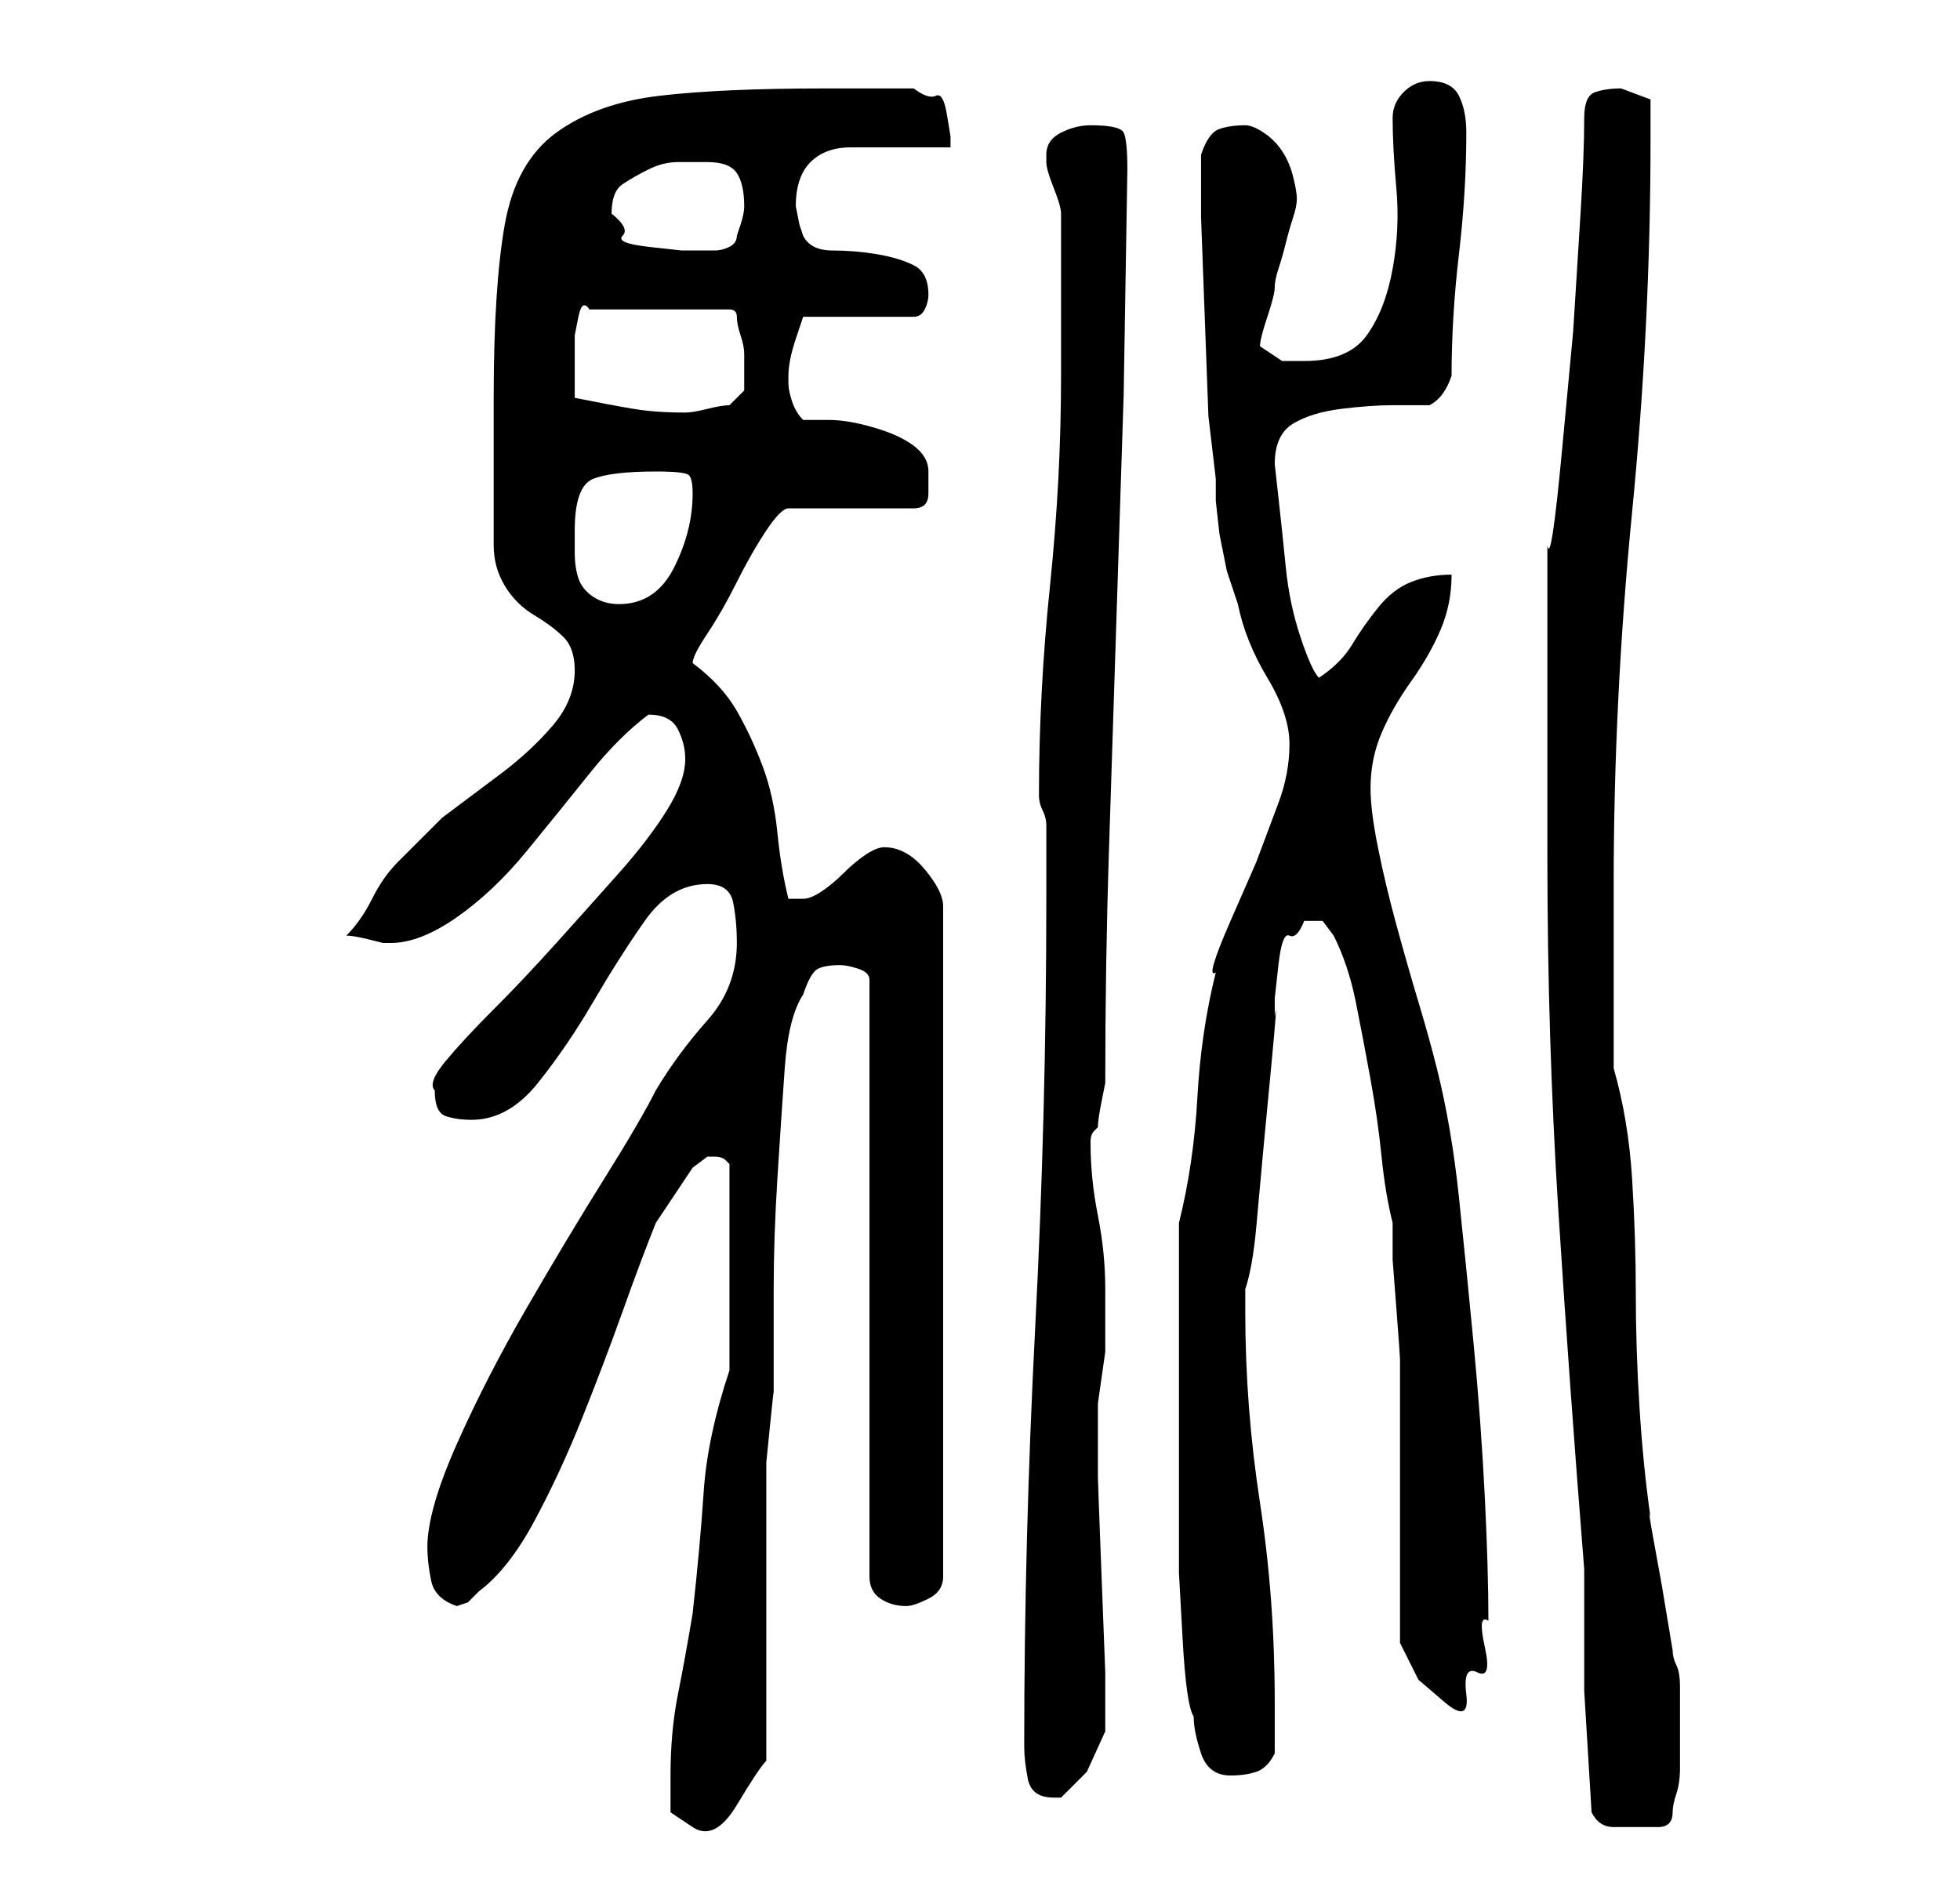 <?xml version="1.0" standalone="no"?>
<!DOCTYPE svg PUBLIC "-//W3C//DTD SVG 1.1//EN" "http://www.w3.org/Graphics/SVG/1.1/DTD/svg11.dtd" >
<svg xmlns="http://www.w3.org/2000/svg" xmlns:xlink="http://www.w3.org/1999/xlink" version="1.1" viewBox="-10 0 266 256">
   <path fill="currentColor"
d="M81 241v5t3 2t6 -3t4 -6v-38v-2.5t0.5 -5t0.5 -4.5v-3v-11q0 -7 0.5 -15t1 -15t2.5 -10q1 -3 2 -3.5t3 -0.5q1 0 2.5 0.5t1.5 1.5v81q0 2 1.5 3t3.5 1q1 0 3 -1t2 -3v-91q0 -2 -2.5 -5t-5.5 -3q-1 0 -2.5 1t-3 2.5t-3 2.5t-2.5 1h-1.5h-0.5q-1 -4 -1.5 -9t-2 -9
t-3.5 -7.5t-6 -6.5q0 -1 2 -4t4 -7t4 -7t3 -3h17q2 0 2 -2v-3q0 -2 -2 -3.5t-5.5 -2.5t-6 -1h-3.5q-1 -1 -1.5 -2.5t-0.5 -2.5v0v-1q0 -2 1 -5l1 -3h15q1 0 1.5 -1t0.5 -2v0q0 -3 -2 -4t-5 -1.5t-6 -0.5t-4 -2l-0.5 -1.5t-0.5 -2.5q0 -4 2 -6t5.5 -2h7h6.5v-1.5t-0.5 -3
t-1.5 -2.5t-3 -1h-12q-14 0 -22.5 1t-14 5t-7 12.5t-1.5 23.5v4v6v6v4q0 3 1.5 5.5t4 4t4 3t1.5 4.5q0 4 -3 7.5t-7 6.5l-8 6t-6 6q-2 2 -3.5 5t-3.5 5q1 0 3 0.5l2 0.5v0h1q4 0 9 -3.5t9.5 -9t8.5 -10.5t8 -8v0q3 0 4 2t1 4q0 3 -2.5 7t-6.5 8.5t-8.5 9.5t-8.5 9t-6.5 7
t-1.5 4q0 3 1.5 3.5t3.5 0.5q5 0 9 -5t7.5 -11t7 -11t8.5 -5q3 0 3.5 2.5t0.5 5.5q0 6 -4 10.5t-7 9.5q-2 4 -7 12t-10.5 17.5t-9.5 18.5t-4 14q0 2 0.5 4.5t3.5 3.5l1.5 -0.5t1.5 -1.5q4 -3 7.5 -9.5t6.5 -14t5.5 -14.5t4.5 -12l1 -1.5l2 -3l2 -3t2 -1.5v0h1q1 0 1.5 0.5
l0.5 0.5v28q-3 9 -3.5 16.5t-1.5 16.5q-1 6 -2 11t-1 11zM200 116q0 25 1.5 48.5t3.5 48.5v16.5t1 16.5q1 2 3 2h3h3q2 0 2 -2q0 -1 0.5 -2.5t0.5 -3.5v-3v-2v-3v-3q0 -2 -0.5 -3t-0.5 -2l-0.5 -3l-1 -6t-1 -5.5t-0.5 -3.5q-1 -7 -1.5 -15t-0.5 -15.5t-0.5 -15.5t-2.5 -15
v-5v-8v-7v-5q0 -25 2.5 -50.5t2.5 -50.5v-5.5t-4 -1.5q-2 0 -3.5 0.5t-1.5 3.5q0 5 -0.5 13l-1 16t-1.5 16t-2 13v42zM129 237q0 2 0.5 4.5t3.5 2.5h1l3.5 -3.5t2.5 -5.5v-1v-7t-0.5 -13t-0.5 -13.5v-7.5v-2.5t0.5 -3.5t0.5 -3.5v-2.5v-6q0 -5 -1 -10t-1 -10q0 -1 0.5 -1.5
l0.5 -0.5q0 -1 0.5 -3.5l0.5 -2.5q0 -16 0.5 -31.5l1 -31l1 -31t0.5 -30.5q0 -4 -0.5 -5t-4.5 -1q-2 0 -4 1t-2 3v1q0 1 1 3.5t1 3.5v22q0 14 -1.5 28.5t-1.5 28.5v0q0 1 0.5 2t0.5 2v5v5q0 29 -1.5 58t-1.5 57zM150 193v11v9.5t0.5 9t1.5 10.5q0 2 1 5t4 3q2 0 3.5 -0.5
t2.5 -2.5v-7q0 -14 -2 -27t-2 -26v-3q1 -3 1.5 -8.5l1 -11t1 -10.5t0.5 -7v-2.5t0.5 -4.5t1.5 -4t2 -2h2.5t1.5 2q2 4 3 9t2 10.5t1.5 10.5t1.5 9v5t0.5 6.5t0.5 7v5.5v33l2.5 5t3.5 3t3 -1t1.5 -3t1 -3.5t0.5 -3.5q0 -7 -0.5 -17t-1.5 -20.5t-2 -20t-3 -17.5q-1 -4 -2.5 -9
t-3 -10.5t-2.5 -10.5t-1 -8q0 -4 1.5 -7.5t4 -7t4 -7t1.5 -7.5q-3 0 -5.5 1t-4.5 3.5t-3.5 5t-4.5 4.5q-1 -1 -2.5 -5.5t-2 -9.5t-1 -9.5l-0.5 -4.5q0 -4 2.5 -5.5t6.5 -2t7 -0.5h5q2 -1 3 -4q0 -8 1 -16.5t1 -16.5q0 -3 -1 -5t-4 -2q-2 0 -3.5 1.5t-1.5 3.5q0 4 0.5 9.5
t-0.5 11t-3.5 9t-8.5 3.5h-3t-3 -2q0 -1 1 -4t1 -4t0.5 -2.5t1 -3.5t1 -3.5t0.5 -2.5t-0.5 -3t-1.5 -3.5t-2.5 -2.5t-2.5 -1q-2 0 -3.5 0.5t-2.5 3.5v8.5t0.5 13.5t0.5 13.5t1 8.5v3t0.5 4.5l1 5t1.5 4.5q1 5 4 10t3 9t-1.5 8l-3 8t-3.5 8t-2 7q-2 8 -2.5 17t-2.5 17v27z
M68 72q0 -6 2.5 -7t8.5 -1q4 0 4.5 0.5t0.5 2.5q0 5 -2.5 10t-7.5 5q-2 0 -3.5 -1t-2 -2.5t-0.5 -3.5v-3zM68 54v-4v-2v-2.5t0.5 -2.5t1.5 -1h19q1 0 1 1t0.5 2.5t0.5 2.5v2v3t-2 2q-1 0 -3 0.5t-3 0.5q-4 0 -7 -0.5t-8 -1.5zM73 29q0 -3 1.5 -4t3.5 -2t4 -1h4q3 0 4 1.5
t1 4.5q0 1 -0.5 2.5l-0.5 1.5q0 1 -1 1.5t-2 0.5v0h-4.5t-4.5 -0.5t-3.5 -1.5t-1.5 -3z" />
</svg>
